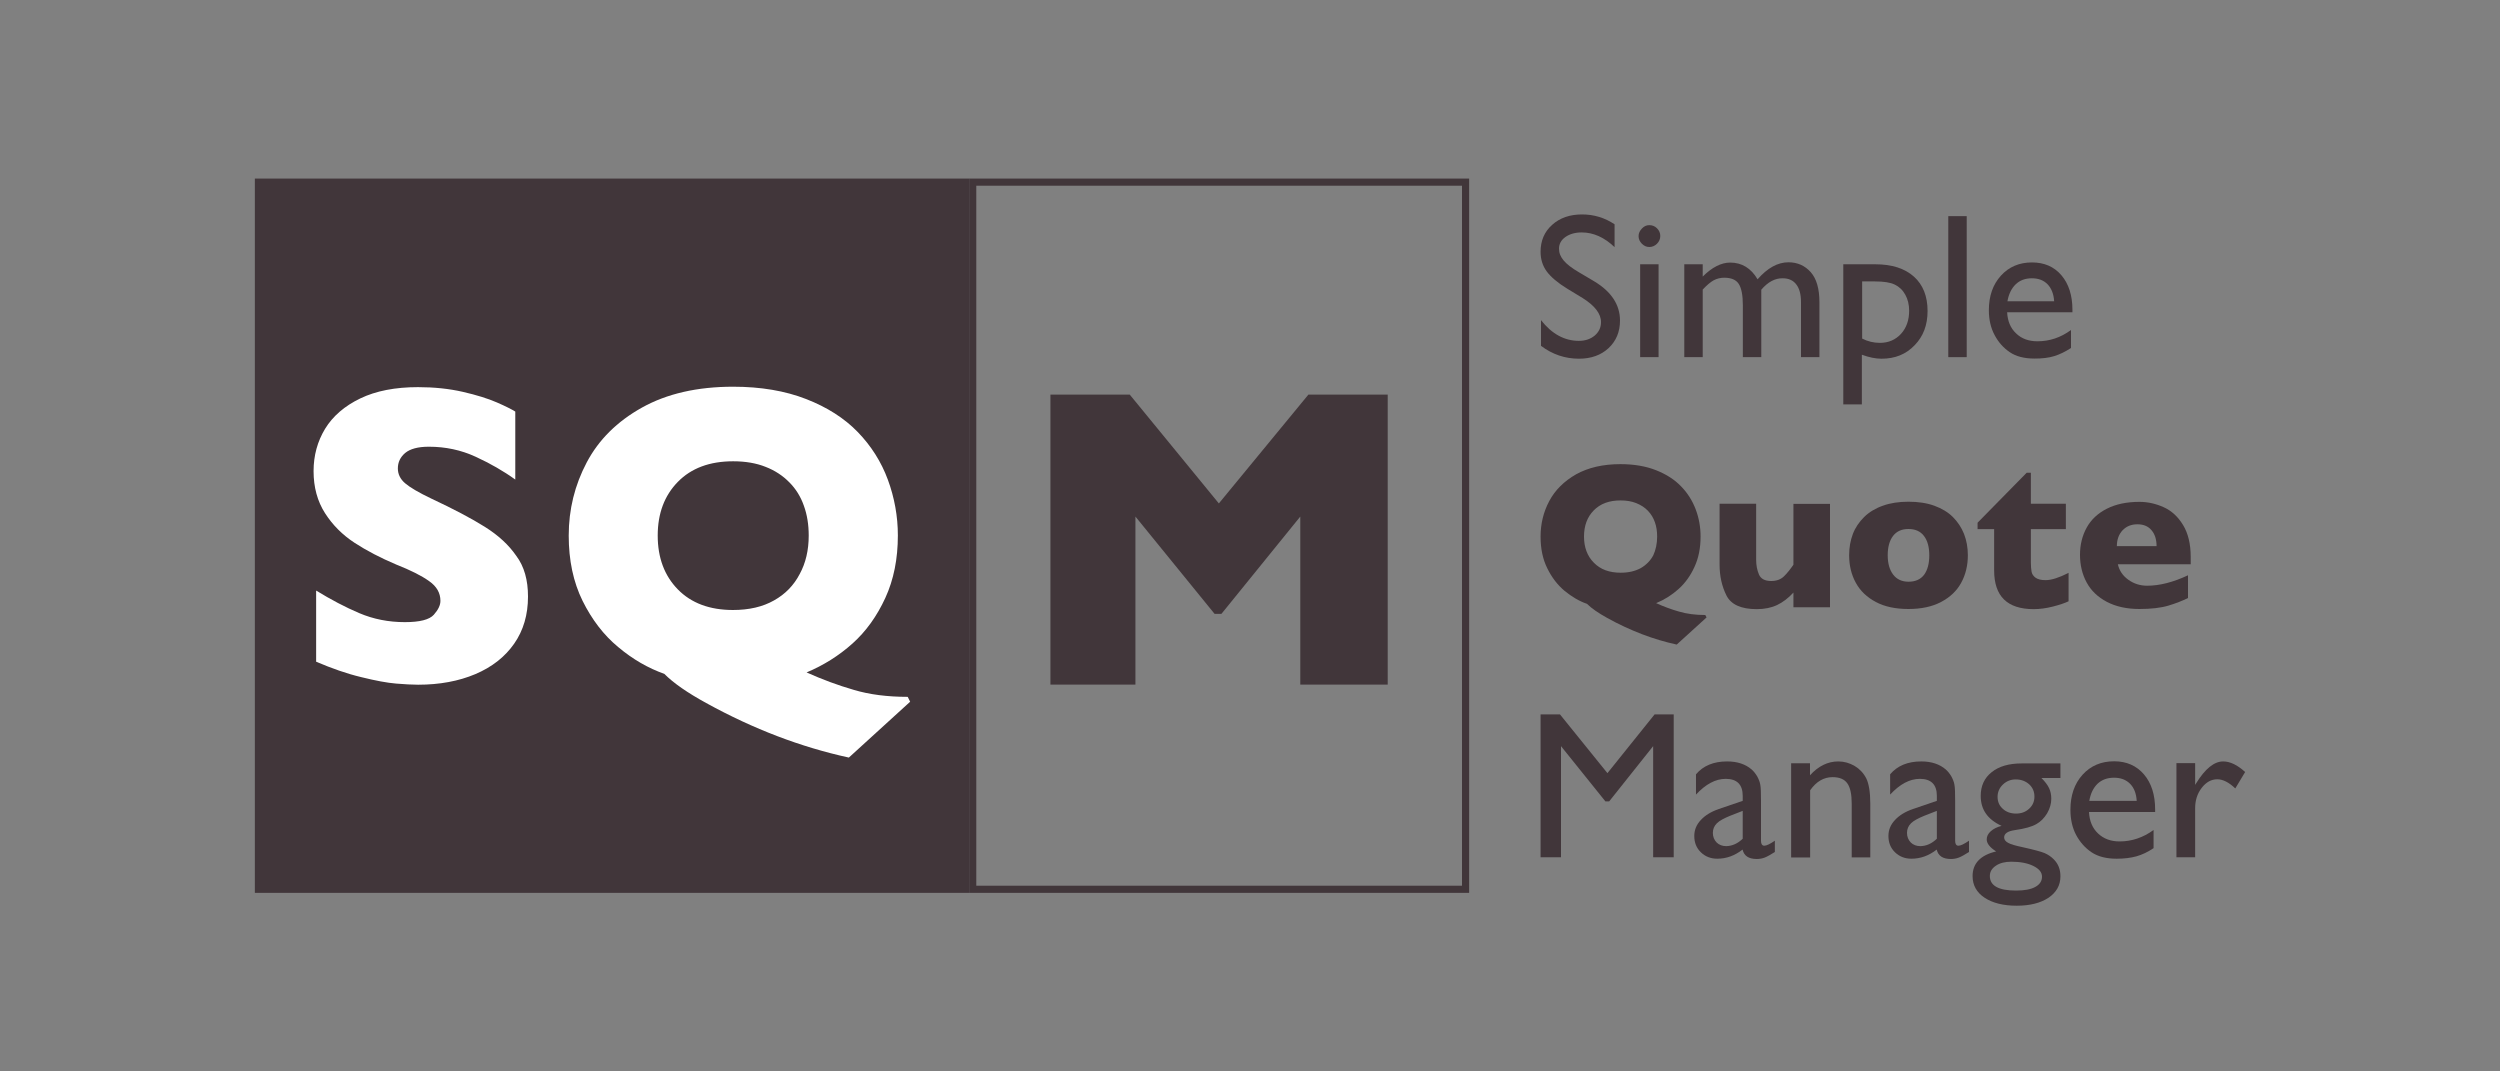 <?xml version="1.0" encoding="utf-8"?>
<!-- Generator: Adobe Illustrator 18.1.1, SVG Export Plug-In . SVG Version: 6.00 Build 0)  -->
<svg version="1.1" xmlns="http://www.w3.org/2000/svg" xmlns:xlink="http://www.w3.org/1999/xlink" x="0px" y="0px"
	 viewBox="0 0 1750 750" enable-background="new 0 0 1750 750" xml:space="preserve">
<rect x="0" y="0" width="1750" height="750" fill="#808080" stroke="none"/>
<g id="Fond">
	<rect x="178.4" y="125" fill="#41363A" width="500" height="500"/>
	<g>
		<path fill="#41363A" d="M1023.4,130v490h-340V130H1023.4 M1028.4,125h-350v500h350V125L1028.4,125z"/>
	</g>
</g>
<g id="SQM">
	<g id="SQ">
		<g>
			<path fill="#FFFFFF" d="M369.6,417.6c0,12.7-3.2,23.7-9.7,33c-6.5,9.3-15.6,16.4-27.2,21.3c-11.6,4.9-25,7.4-40,7.4
				c-4.2,0-9.4-0.3-15.5-0.8c-6.1-0.5-14.2-2-24.3-4.5c-10.1-2.4-20.6-6.1-31.6-10.8v-49.8c10.3,6.3,20.3,11.6,30.2,15.8
				c9.9,4.2,20.5,6.3,31.9,6.3c10.4,0,17.2-1.7,20.3-5.2c3.1-3.5,4.6-6.7,4.6-9.7c0-5.5-2.6-10.1-7.9-13.8
				c-5.3-3.8-12.9-7.6-23-11.6c-11.1-4.7-20.9-9.8-29.3-15.3c-8.4-5.5-15.3-12.4-20.6-20.7c-5.3-8.3-8-18.1-8-29.4
				c0-10.9,2.7-20.8,8.1-29.7c5.4-8.8,13.6-15.9,24.6-21.2c11-5.3,24.5-7.9,40.4-7.9c11.3,0,21.8,1.1,31.4,3.3
				c9.6,2.2,17.6,4.7,23.8,7.4c6.2,2.7,10.5,4.9,12.9,6.4v47.6c-8.3-6-17.6-11.3-27.8-16c-10.2-4.7-21.1-7-32.7-7
				c-7.6,0-13.1,1.5-16.6,4.4c-3.4,2.9-5.1,6.5-5.1,10.8c0,4,1.7,7.5,5.1,10.4c3.4,2.9,9.5,6.5,18.3,10.7
				c15.6,7.3,28.1,13.9,37.5,19.8s16.7,12.6,22,20.3C367,396.6,369.6,406.1,369.6,417.6z"/>
			<path fill="#FFFFFF" d="M637.1,491.2l-42.9,39.1c-16.9-3.7-33.6-8.7-50.1-15c-16.5-6.3-33.1-14-49.8-23.2
				c-13-7.1-22.8-13.9-29.3-20.4c-11.3-4-22.1-10.2-32.2-18.7c-10.2-8.4-18.5-19.3-25-32.4c-6.5-13.2-9.7-28.4-9.7-45.7
				c0-18.3,4.2-35.3,12.6-51.2c8.4-15.9,21.3-28.7,38.7-38.4c17.4-9.7,38.7-14.6,63.8-14.6c19.3,0,36.4,2.9,51,8.6
				c14.7,5.7,26.8,13.4,36.2,23.1c9.4,9.7,16.5,20.9,21.1,33.4c4.6,12.5,7,25.6,7,39c0,16.4-2.9,31-8.8,43.8
				c-5.9,12.8-13.5,23.4-23,31.9c-9.5,8.5-20.2,15.2-32.1,20.2c10.9,4.9,21.9,9,33,12.2c11,3.3,23.6,4.9,37.8,4.9L637.1,491.2z
				 M566.1,374.9c0-7.6-1.1-14.6-3.4-20.9c-2.2-6.3-5.6-11.8-10.2-16.4c-4.5-4.6-10.1-8.3-16.6-10.8c-6.5-2.6-14.1-3.9-22.7-3.9
				c-16.4,0-29.3,4.8-38.7,14.4c-9.4,9.6-14.1,22.1-14.1,37.6s4.7,28.1,14.1,37.7c9.4,9.6,22.3,14.4,38.6,14.4
				c11.2,0,20.8-2.2,28.7-6.7c7.9-4.4,13.9-10.6,18-18.5C564,394.1,566.1,385.1,566.1,374.9z"/>
		</g>
	</g>
	<g id="M">
		<g>
			<path fill="#41363A" d="M971.4,479.2h-61.2V361.6L855,429.7h-4.8l-55.4-68.1v117.6h-59.5v-203h55.5l62.4,76.2l62.7-76.2h55.5
				V479.2z"/>
		</g>
		<g>
			<path fill="#41363A" d="M1107.8,208.6l-10.7-6.5c-6.7-4.1-11.5-8.2-14.4-12.1c-2.9-4-4.3-8.6-4.3-13.7c0-7.8,2.7-14.1,8.1-18.9
				c5.4-4.9,12.4-7.3,21-7.3c8.2,0,15.8,2.3,22.7,6.9v16c-7.1-6.8-14.8-10.3-23-10.3c-4.6,0-8.4,1.1-11.4,3.2s-4.5,4.9-4.5,8.2
				c0,3,1.1,5.7,3.3,8.3c2.2,2.6,5.7,5.3,10.5,8.1l10.8,6.4c12,7.2,18.1,16.4,18.1,27.5c0,7.9-2.7,14.3-8,19.3
				c-5.3,4.9-12.2,7.4-20.7,7.4c-9.8,0-18.6-3-26.6-9v-18c7.6,9.7,16.5,14.5,26.5,14.5c4.4,0,8.1-1.2,11.1-3.7
				c2.9-2.5,4.4-5.6,4.4-9.3C1120.8,219.7,1116.4,214,1107.8,208.6z"/>
			<path fill="#41363A" d="M1154.5,157.6c2.1,0,3.9,0.7,5.4,2.2c1.5,1.5,2.3,3.3,2.3,5.4c0,2.1-0.8,3.9-2.3,5.4
				c-1.5,1.5-3.3,2.3-5.4,2.3c-2,0-3.7-0.8-5.2-2.3c-1.5-1.5-2.3-3.3-2.3-5.3c0-2,0.8-3.7,2.3-5.3
				C1150.8,158.4,1152.5,157.6,1154.5,157.6z M1148.1,185h12.9v65h-12.9V185z"/>
			<path fill="#41363A" d="M1232.9,202.8V250h-12.9v-36.2c0-7.2-1-12.2-2.9-15.1c-1.9-2.9-5.3-4.3-10.1-4.3c-2.7,0-5.1,0.6-7.4,1.8
				c-2.2,1.2-4.8,3.4-7.7,6.5V250H1179v-65h12.9v8.6c6.5-6.5,13-9.8,19.2-9.8c8.2,0,14.6,3.9,19.2,11.7c6.9-7.9,14.1-11.9,21.6-11.9
				c6.3,0,11.5,2.3,15.6,6.9c4.1,4.6,6.1,11.7,6.1,21.1V250h-12.9v-38.5c0-5.4-1.1-9.6-3.3-12.4c-2.2-2.9-5.4-4.3-9.5-4.3
				C1242.5,194.7,1237.5,197.4,1232.9,202.8z"/>
			<path fill="#41363A" d="M1290.3,283.2V185h22.5c11.5,0,20.5,2.9,26.9,8.6c6.4,5.7,9.6,13.8,9.6,24.1c0,9.8-3,17.8-9.1,24
				c-6,6.3-13.7,9.4-23.1,9.4c-4.1,0-8.7-0.9-13.8-2.8v34.8H1290.3z M1312.6,197h-9.1v40c3.9,2,8.1,3,12.4,3c6,0,10.9-2.1,14.8-6.3
				c3.8-4.2,5.7-9.6,5.7-16.2c0-4.2-0.9-8-2.7-11.2c-1.8-3.3-4.3-5.6-7.4-7.1C1323.2,197.7,1318.6,197,1312.6,197z"/>
			<path fill="#41363A" d="M1363.8,151.3h12.9V250h-12.9V151.3z"/>
			<path fill="#41363A" d="M1450.7,218.6H1405c0.3,6.2,2.4,11.2,6.3,14.8c3.8,3.7,8.8,5.5,14.9,5.5c8.5,0,16.3-2.6,23.5-7.9v12.6
				c-4,2.6-7.9,4.5-11.8,5.7s-8.4,1.7-13.7,1.7c-7.2,0-13-1.5-17.4-4.5c-4.4-3-8-7-10.6-12c-2.7-5-4-10.8-4-17.4
				c0-9.9,2.8-17.9,8.4-24.1c5.6-6.2,12.9-9.3,21.8-9.3c8.6,0,15.5,3,20.6,9c5.1,6,7.7,14.1,7.7,24.2V218.6z M1405.2,210.9h32.7
				c-0.3-5.1-1.9-9.1-4.6-11.9c-2.7-2.8-6.4-4.2-11-4.2c-4.6,0-8.4,1.4-11.3,4.2C1408.1,201.8,1406.1,205.8,1405.2,210.9z"/>
		</g>
		<g>
			<path fill="#41363A" d="M1194.6,432.2l-20.9,19c-8.2-1.8-16.3-4.2-24.4-7.3c-8-3.1-16.1-6.8-24.2-11.3
				c-6.3-3.5-11.1-6.8-14.2-9.9c-5.5-1.9-10.7-5-15.7-9.1c-4.9-4.1-9-9.4-12.1-15.8c-3.2-6.4-4.7-13.8-4.7-22.2
				c0-8.9,2-17.2,6.1-24.9c4.1-7.7,10.4-13.9,18.8-18.7c8.5-4.7,18.8-7.1,31-7.1c9.4,0,17.7,1.4,24.8,4.2c7.1,2.8,13,6.5,17.6,11.3
				c4.6,4.7,8,10.1,10.3,16.2c2.3,6.1,3.4,12.4,3.4,19c0,8-1.4,15.1-4.3,21.3c-2.8,6.2-6.6,11.4-11.2,15.5
				c-4.6,4.1-9.8,7.4-15.6,9.8c5.3,2.4,10.7,4.4,16,5.9c5.4,1.6,11.5,2.4,18.4,2.4L1194.6,432.2z M1160,375.6
				c0-3.7-0.5-7.1-1.6-10.1c-1.1-3.1-2.7-5.7-4.9-8c-2.2-2.3-4.9-4-8.1-5.3c-3.2-1.3-6.9-1.9-11-1.9c-8,0-14.2,2.3-18.8,7
				c-4.6,4.7-6.8,10.8-6.8,18.3s2.3,13.7,6.9,18.3c4.6,4.7,10.8,7,18.8,7c5.5,0,10.1-1.1,14-3.2c3.8-2.2,6.8-5.2,8.8-9
				C1159,385,1160,380.6,1160,375.6z"/>
			<path fill="#41363A" d="M1281,425.1h-25.6v-10.3c-3.6,3.9-7.4,6.8-11.4,8.7c-4,1.9-8.7,2.9-14.3,2.9c-10.9,0-18-3.2-21.2-9.6
				c-3.2-6.4-4.8-13.6-4.8-21.6v-42.6h25.6v39.2c0,3.9,0.7,7.4,2,10.4c1.3,3,4.2,4.5,8.5,4.5c3.8,0,6.7-1.1,8.9-3.2
				c2.2-2.1,4.4-4.9,6.7-8.2v-42.6h25.6V425.1z"/>
			<path fill="#41363A" d="M1377.5,388.7c0,7.2-1.6,13.7-4.7,19.3c-3.1,5.7-7.8,10.1-14.1,13.4c-6.2,3.3-13.9,4.9-22.8,4.9
				c-9,0-16.6-1.6-22.8-4.9c-6.2-3.3-10.9-7.7-14-13.4c-3.1-5.6-4.7-12.1-4.7-19.3c0-5.5,0.9-10.4,2.6-14.9
				c1.7-4.5,4.4-8.4,7.9-11.9c3.5-3.4,7.9-6.1,13.1-7.9c5.2-1.9,11.2-2.8,17.9-2.8c6.8,0,12.9,0.9,18.1,2.8c5.2,1.9,9.6,4.5,13,7.9
				c3.4,3.4,6,7.3,7.8,11.8C1376.6,378.3,1377.5,383.3,1377.5,388.7z M1350.5,388.7c0-5.7-1.2-10.2-3.7-13.5
				c-2.5-3.3-6.1-4.9-10.9-4.9c-4.7,0-8.3,1.6-10.8,4.9c-2.5,3.3-3.7,7.8-3.7,13.5c0,5.7,1.3,10.2,3.8,13.5c2.5,3.3,6.1,5,10.8,5
				c4.7,0,8.4-1.6,10.9-4.9C1349.3,399,1350.5,394.5,1350.5,388.7z"/>
			<path fill="#41363A" d="M1448,420.9c-2.7,1.3-6.3,2.5-11,3.7c-4.7,1.2-9.2,1.8-13.4,1.8c-18.5,0-27.7-9-27.7-27.1v-28.9h-11.6
				v-4.5l34.4-35h2.9v21.7h24.5v17.8h-24.5v23.2c0,2.7,0.2,4.9,0.5,6.6c0.3,1.7,1.3,3.1,2.8,4.2c1.5,1.1,3.9,1.7,7,1.7
				c4.1,0,9.4-1.7,16.1-5.1V420.9z"/>
			<path fill="#41363A" d="M1533.6,395h-51.1c1,4.4,3.4,8,7.3,10.8c3.9,2.8,8.3,4.2,13.2,4.2c8.6,0,18.2-2.4,28.6-7.3v15.9
				c-3.8,1.9-8.3,3.7-13.6,5.3c-5.3,1.6-12.1,2.4-20.4,2.4c-8.9,0-16.5-1.7-22.8-5c-6.3-3.3-11-7.8-14.1-13.5
				c-3.1-5.7-4.7-12.2-4.7-19.4c0-7.1,1.6-13.5,4.7-19.1c3.1-5.6,7.8-10,14.1-13.2c6.3-3.2,13.9-4.8,22.8-4.8
				c5.9,0,11.6,1.3,17.1,3.8c5.5,2.5,10,6.7,13.5,12.5c3.5,5.8,5.3,13.2,5.3,22.3V395z M1509.6,382.3c0-4.7-1.2-8.4-3.5-11.1
				c-2.3-2.8-5.6-4.2-9.9-4.2c-4.3,0-7.7,1.4-10.4,4.2c-2.6,2.8-4,6.5-4,11.1H1509.6z"/>
		</g>
		<g>
			<path fill="#41363A" d="M1158.2,500.1h13.4v100h-14.4v-77.8l-30.8,38.7h-2.6l-31.1-38.7v77.8h-14.3v-100h13.6l33.2,41.1
				L1158.2,500.1z"/>
			<path fill="#41363A" d="M1232.7,560.6v28c0,2.2,0.8,3.4,2.3,3.4c1.6,0,4-1.2,7.4-3.5v7.9c-3,1.9-5.3,3.2-7.1,3.9
				c-1.8,0.7-3.7,1-5.6,1c-5.6,0-8.9-2.2-9.9-6.6c-5.5,4.3-11.4,6.4-17.7,6.4c-4.6,0-8.4-1.5-11.5-4.5c-3.1-3-4.6-6.8-4.6-11.4
				c0-4.2,1.5-7.9,4.5-11.1c3-3.3,7.2-5.9,12.7-7.8l16.7-5.7v-3.5c0-7.9-4-11.9-11.9-11.9c-7.1,0-14,3.7-20.8,11v-14.2
				c5.1-6,12.3-9,21.8-9c7.1,0,12.8,1.9,17.1,5.6c1.4,1.2,2.7,2.8,3.9,4.8c1.1,2,1.9,4,2.2,5.9
				C1232.6,551.3,1232.7,555,1232.7,560.6z M1219.9,587.1v-19.5l-8.7,3.4c-4.4,1.8-7.6,3.5-9.4,5.3c-1.8,1.8-2.8,4-2.8,6.7
				c0,2.7,0.9,4.9,2.6,6.7c1.7,1.7,4,2.6,6.8,2.6C1212.5,592.2,1216.4,590.5,1219.9,587.1z"/>
			<path fill="#41363A" d="M1267,534.3v8.4c5.8-6.4,12.4-9.7,19.8-9.7c4.1,0,7.9,1.1,11.5,3.2c3.5,2.1,6.2,5,8.1,8.7
				c1.8,3.7,2.8,9.6,2.8,17.6v37.7h-13v-37.5c0-6.7-1-11.5-3.1-14.4c-2.1-2.9-5.5-4.3-10.3-4.3c-6.2,0-11.4,3.1-15.7,9.2v47h-13.3
				v-65.9H1267z"/>
			<path fill="#41363A" d="M1368.6,560.6v28c0,2.2,0.8,3.4,2.3,3.4c1.6,0,4-1.2,7.4-3.5v7.9c-3,1.9-5.3,3.2-7.1,3.9
				c-1.8,0.7-3.7,1-5.6,1c-5.6,0-8.9-2.2-9.9-6.6c-5.5,4.3-11.4,6.4-17.7,6.4c-4.6,0-8.4-1.5-11.5-4.5c-3.1-3-4.6-6.8-4.6-11.4
				c0-4.2,1.5-7.9,4.5-11.1c3-3.3,7.2-5.9,12.7-7.8l16.7-5.7v-3.5c0-7.9-4-11.9-11.9-11.9c-7.1,0-14,3.7-20.8,11v-14.2
				c5.1-6,12.3-9,21.8-9c7.1,0,12.8,1.9,17.1,5.6c1.4,1.2,2.7,2.8,3.9,4.8c1.1,2,1.9,4,2.2,5.9
				C1368.5,551.3,1368.6,555,1368.6,560.6z M1355.8,587.1v-19.5l-8.7,3.4c-4.4,1.8-7.6,3.5-9.4,5.3c-1.8,1.8-2.8,4-2.8,6.7
				c0,2.7,0.9,4.9,2.6,6.7c1.7,1.7,4,2.6,6.8,2.6C1348.5,592.2,1352.3,590.5,1355.8,587.1z"/>
			<path fill="#41363A" d="M1386.5,557.1c0-7,2.6-12.6,7.7-16.6c5.1-4.1,12.1-6.1,21-6.1h27.1v10.2H1429c2.6,2.6,4.4,5,5.4,7.2
				c1,2.1,1.5,4.6,1.5,7.4c0,3.4-1,6.8-2.9,10.1c-2,3.3-4.5,5.9-7.6,7.6c-3.1,1.8-8.1,3.2-15.1,4.2c-4.9,0.7-7.4,2.4-7.4,5.1
				c0,1.5,0.9,2.8,2.8,3.8c1.8,1,5.2,2,10,3c8.1,1.8,13.3,3.2,15.6,4.2c2.3,1,4.4,2.4,6.3,4.3c3.2,3.2,4.7,7.1,4.7,11.9
				c0,6.3-2.8,11.2-8.3,15c-5.6,3.7-13,5.6-22.3,5.6c-9.4,0-16.9-1.9-22.5-5.6c-5.6-3.7-8.4-8.8-8.4-15.1c0-8.9,5.5-14.7,16.5-17.3
				c-4.4-2.8-6.6-5.6-6.6-8.4c0-2.1,0.9-4,2.8-5.7c1.9-1.7,4.4-3,7.6-3.8C1391.3,573.6,1386.5,566.7,1386.5,557.1z M1407.9,603.2
				c-4.4,0-8,0.9-10.8,2.8c-2.8,1.9-4.2,4.2-4.2,7.2c0,6.8,6.1,10.2,18.3,10.2c5.8,0,10.3-0.8,13.4-2.5c3.2-1.7,4.8-4.1,4.8-7.2
				c0-3.1-2-5.5-6-7.5C1419.4,604.2,1414.2,603.2,1407.9,603.2z M1411,545.6c-3.5,0-6.5,1.2-9,3.6c-2.5,2.4-3.7,5.3-3.7,8.6
				c0,3.4,1.2,6.2,3.7,8.4c2.4,2.2,5.5,3.3,9.2,3.3c3.7,0,6.7-1.1,9.2-3.4c2.5-2.3,3.7-5.1,3.7-8.5c0-3.4-1.2-6.3-3.7-8.6
				C1417.8,546.7,1414.7,545.6,1411,545.6z"/>
			<path fill="#41363A" d="M1508.6,568.4h-46.3c0.3,6.3,2.4,11.3,6.3,15c3.9,3.7,8.9,5.6,15.1,5.6c8.6,0,16.5-2.7,23.8-8v12.7
				c-4,2.7-8,4.6-11.9,5.7c-3.9,1.1-8.6,1.7-13.9,1.7c-7.3,0-13.1-1.5-17.6-4.5c-4.5-3-8.1-7.1-10.8-12.1c-2.7-5.1-4-11-4-17.7
				c0-10,2.8-18.2,8.5-24.5c5.7-6.3,13.1-9.4,22.1-9.4c8.7,0,15.7,3.1,20.9,9.2c5.2,6.1,7.8,14.3,7.8,24.6V568.4z M1462.5,560.6
				h33.2c-0.3-5.2-1.9-9.2-4.7-12c-2.8-2.8-6.5-4.2-11.2-4.2c-4.7,0-8.5,1.4-11.5,4.2C1465.4,551.4,1463.4,555.4,1462.5,560.6z"/>
			<path fill="#41363A" d="M1536.6,534.3v15.1l0.7-1.1c6.3-10.2,12.6-15.3,18.9-15.3c4.9,0,10,2.5,15.4,7.4l-6.9,11.5
				c-4.5-4.3-8.7-6.4-12.6-6.4c-4.2,0-7.8,2-10.9,6s-4.6,8.8-4.6,14.2v34.4h-13.1v-65.9H1536.6z"/>
		</g>
	</g>
</g>
</svg>
